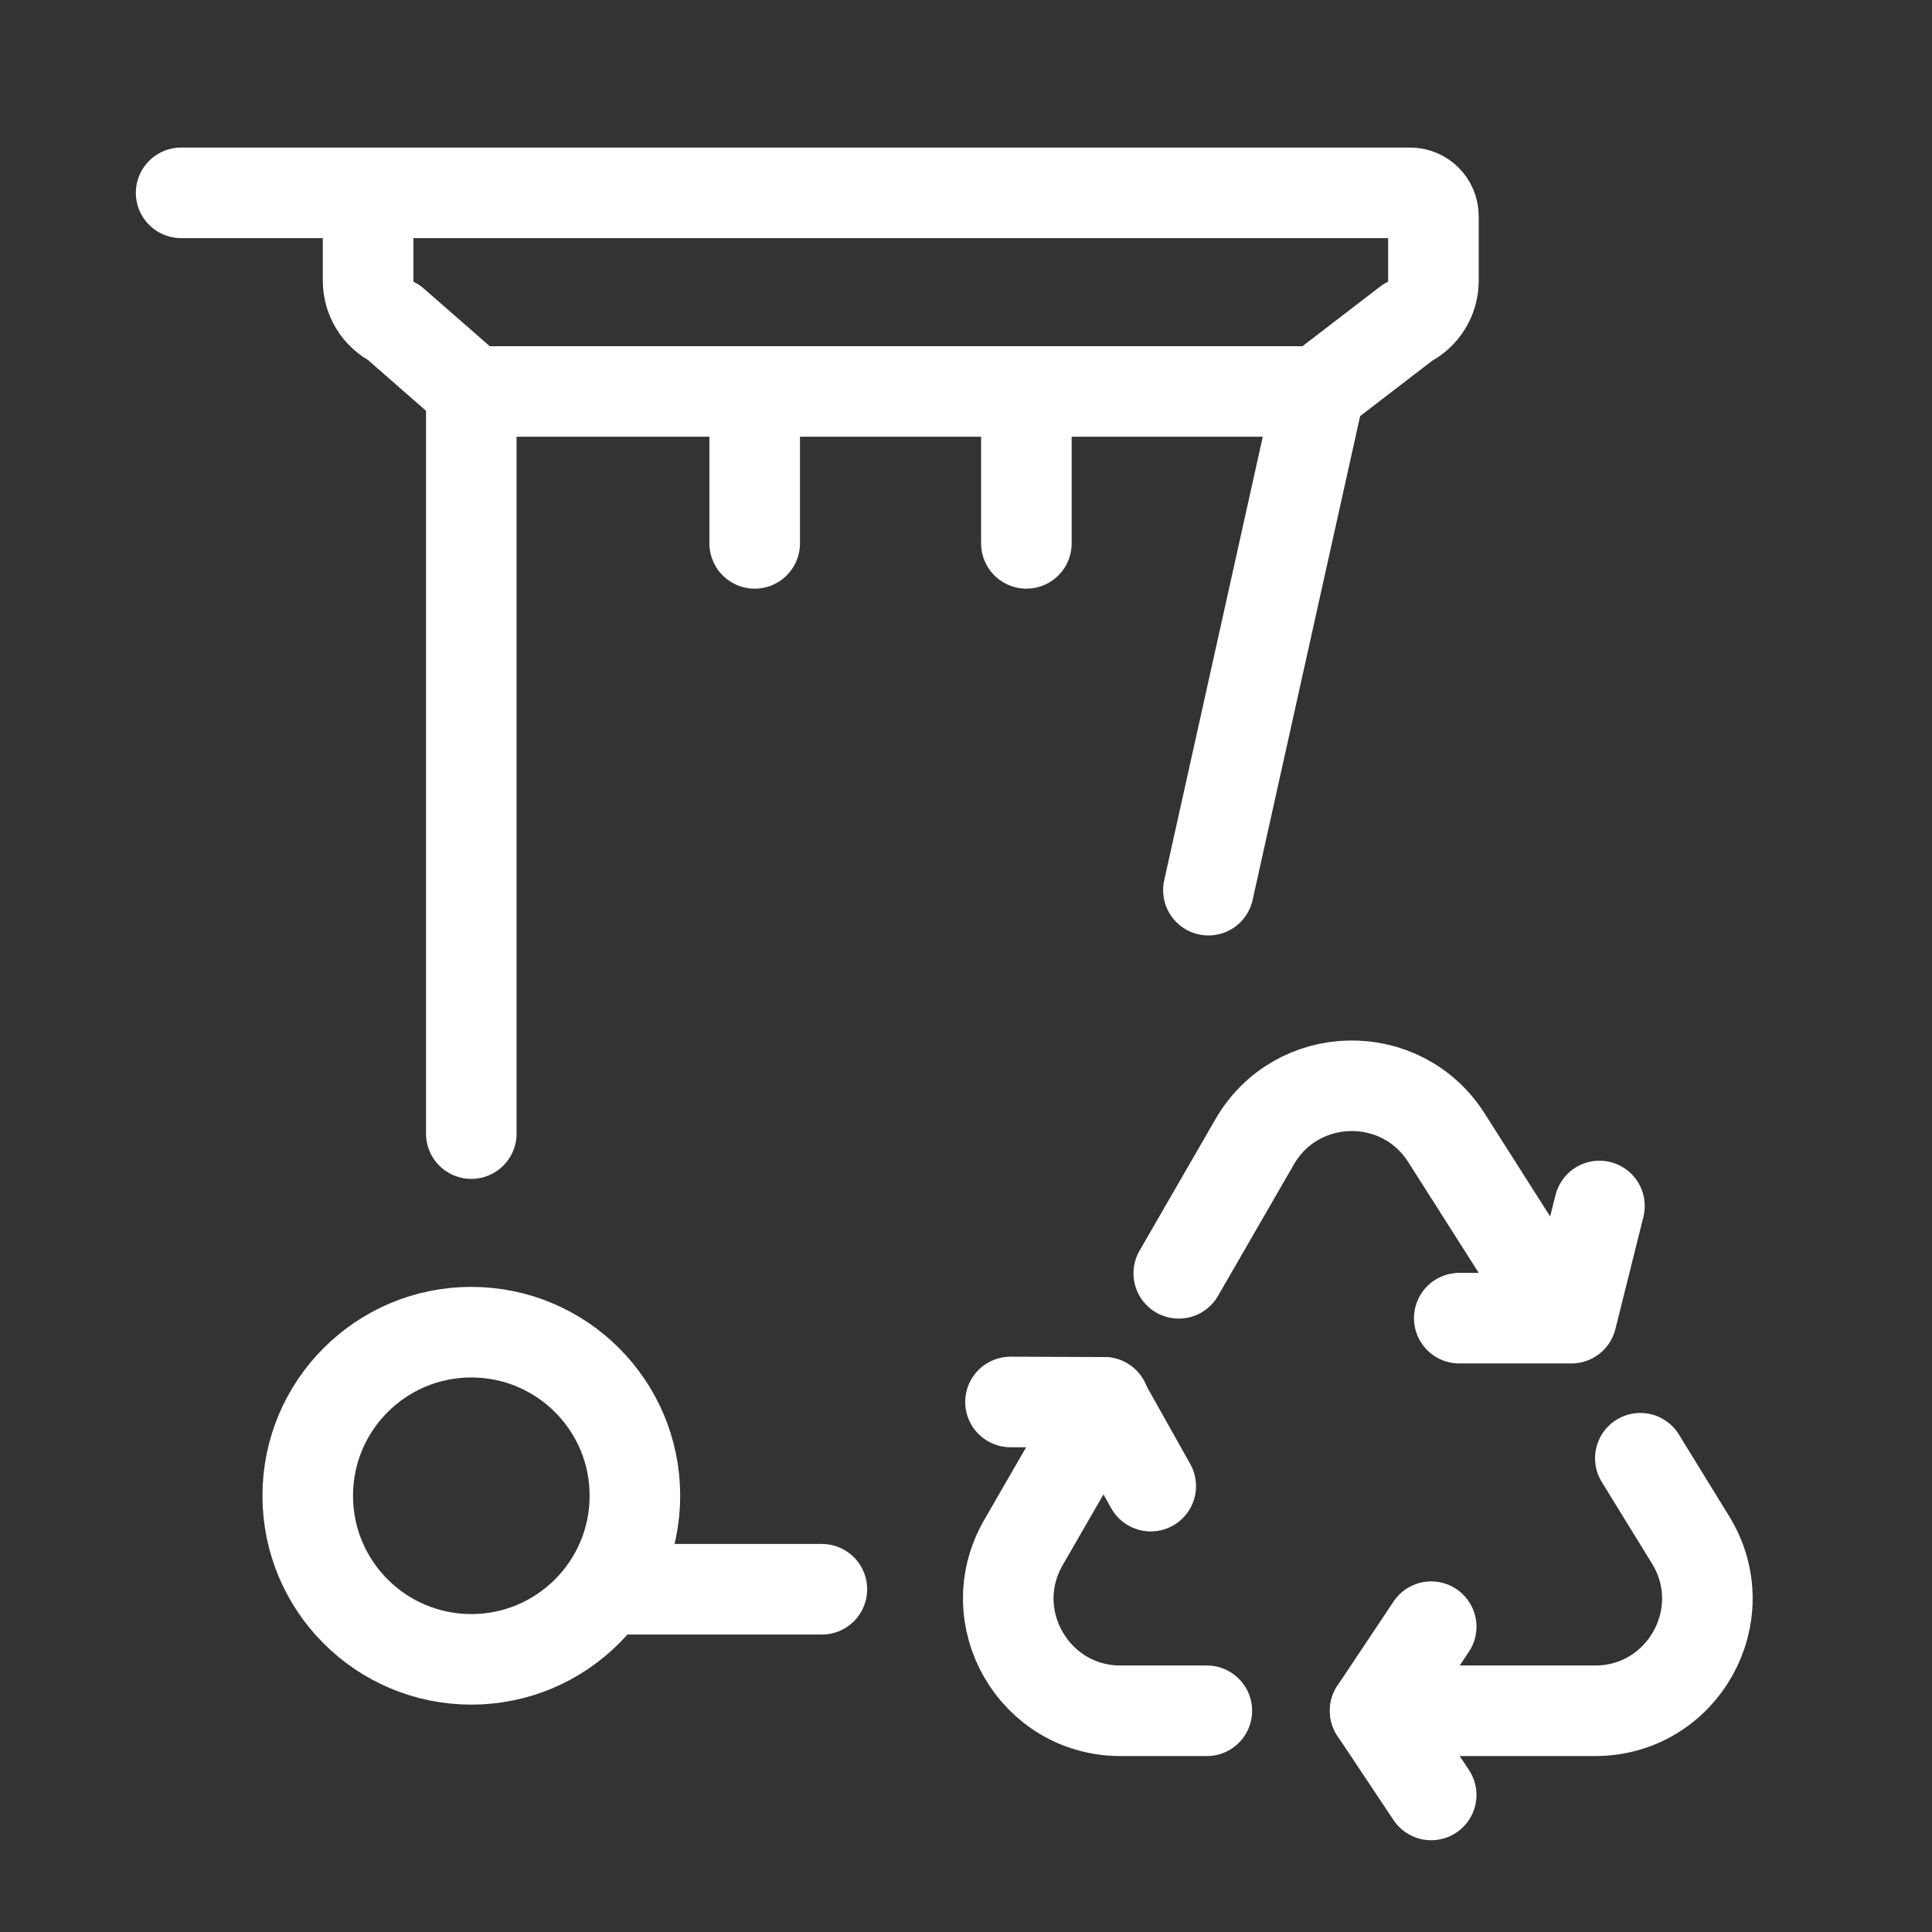 <?xml version="1.0" encoding="UTF-8"?>
<svg width="32px" height="32px" viewBox="0 0 32 32" version="1.1" xmlns="http://www.w3.org/2000/svg" xmlns:xlink="http://www.w3.org/1999/xlink">
    <rect x="0" y="0" width="32" height="32" fill="#333333" stroke="none"/>
    <title>25994EDE-D7C5-46DF-B3F9-CB4070DBCEFD</title>
    <g id="-⚙-Design-Guideline" stroke="none" stroke-width="1" fill="none" fill-rule="evenodd" stroke-linecap="round" stroke-linejoin="round">
        <g id="Map-Sensor-icons" transform="translate(-24, -88)" stroke="#FFFFFF" stroke-width="1.5">
            <g id="Icons/Luminary-Copy" transform="translate(24, 88)">
                <g id="Group">
                    <path d="M25.563,21.369 L23.957,18.844 C23.208,17.667 21.477,17.705 20.78,18.914 L19.524,21.09" id="Stroke-1"></path>
                    <path d="M22.776,28.336 L26.419,28.336 C27.872,28.336 28.763,26.743 28.001,25.505 L27.169,24.153" id="Stroke-3"></path>
                    <path d="M18.291,23.227 L16.951,25.55 C16.237,26.789 17.131,28.336 18.561,28.336 L19.989,28.336" id="Stroke-5"></path>
                    <polyline id="Stroke-7" points="23.705 26.943 22.776 28.336 23.705 29.73"></polyline>
                    <polyline id="Stroke-9" points="24.17 21.833 26.028 21.833 26.492 19.975"></polyline>
                    <polyline id="Stroke-11" points="19.06 24.615 18.281 23.227 16.737 23.221"></polyline>
                    <path d="M20.015,14.744 L21.855,6.463 L23.314,5.343 C23.576,5.212 23.742,4.944 23.742,4.651 L23.742,3.581 C23.742,3.367 23.569,3.194 23.355,3.194 L6.484,3.194 C6.27,3.194 6.097,3.367 6.097,3.581 L6.097,4.651 C6.097,4.944 6.262,5.212 6.525,5.343 L7.806,6.463 L7.806,18.776" id="Stroke-15"></path>
                    <line x1="10.129" y1="26.323" x2="13.613" y2="26.323" id="Stroke-13"></line>
                    <path d="M10.516,24.774 C10.516,26.271 9.303,27.484 7.806,27.484 C6.31,27.484 5.097,26.271 5.097,24.774 C5.097,23.278 6.31,22.065 7.806,22.065 C9.303,22.065 10.516,23.278 10.516,24.774 Z" id="Stroke-17"></path>
                    <line x1="6.484" y1="3.194" x2="3" y2="3.194" id="Stroke-29"></line>
                    <line x1="8" y1="6.484" x2="21.8" y2="6.484" id="Stroke-21"></line>
                    <line x1="12.5" y1="7" x2="12.5" y2="9" id="Line"></line>
                    <line x1="17" y1="7" x2="17" y2="9" id="Line-Copy"></line>
                </g>
            </g>
        </g>
    </g>
</svg>